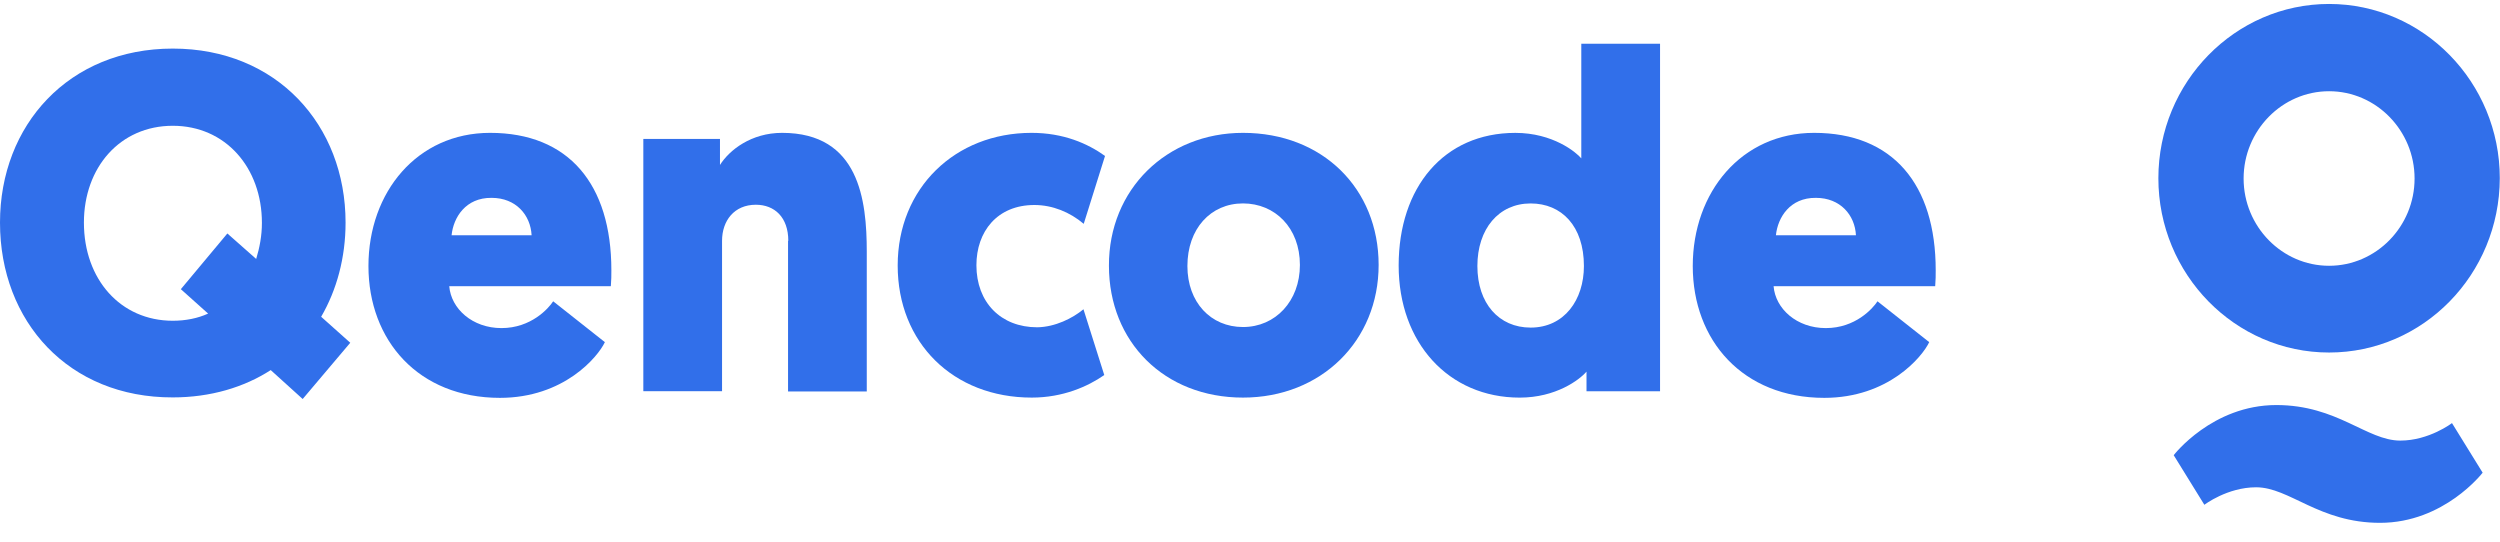 <svg width="106" height="23" viewBox="0 0 106 23" fill="none" xmlns="http://www.w3.org/2000/svg">
<path d="M0 9.438C0 5.299 2.919 2.06 7.326 2.06C11.733 2.06 14.652 5.299 14.652 9.438C14.652 10.923 14.278 12.295 13.617 13.431L14.851 14.533L12.834 16.918L11.479 15.692C10.345 16.423 8.923 16.85 7.326 16.85C2.919 16.861 0 13.645 0 9.438ZM3.558 9.438C3.558 11.845 5.112 13.6 7.326 13.6C7.866 13.6 8.384 13.498 8.824 13.296L7.668 12.261L9.64 9.899L10.862 10.979C11.006 10.506 11.105 10 11.105 9.449C11.105 7.11 9.562 5.333 7.326 5.333C5.09 5.333 3.558 7.098 3.558 9.438Z" fill="#316FEA"/>
<path d="M19.048 12.134C19.125 13.09 20.029 13.911 21.262 13.911C22.518 13.911 23.256 13.079 23.455 12.775L25.647 14.507C25.349 15.137 23.906 16.869 21.196 16.869C17.748 16.869 15.622 14.44 15.622 11.279C15.622 8.141 17.693 5.633 20.778 5.633C24.116 5.633 25.922 7.815 25.922 11.459C25.922 11.662 25.922 11.887 25.9 12.134H19.048ZM19.147 9.975H22.54C22.496 9.12 21.879 8.389 20.844 8.389C19.742 8.377 19.224 9.221 19.147 9.975Z" fill="#316FEA"/>
<path d="M33.424 10.211C33.424 9.21 32.84 8.681 32.047 8.681C31.133 8.681 30.615 9.356 30.615 10.211V16.588H27.277V5.892H30.527V6.994C30.924 6.364 31.849 5.633 33.16 5.633C36.432 5.633 36.751 8.49 36.751 10.672V16.599H33.413V10.211H33.424Z" fill="#316FEA"/>
<path d="M45.939 13.113L46.821 15.902C46.126 16.386 45.069 16.858 43.747 16.858C40.409 16.858 38.062 14.53 38.062 11.257C38.062 7.973 40.497 5.633 43.736 5.633C45.091 5.633 46.115 6.083 46.853 6.612L45.95 9.491C45.366 8.996 44.628 8.692 43.857 8.692C42.282 8.692 41.4 9.817 41.4 11.246C41.4 12.82 42.436 13.877 43.978 13.877C44.738 13.866 45.477 13.495 45.939 13.113Z" fill="#316FEA"/>
<path d="M52.703 5.633C56.075 5.633 58.454 7.995 58.454 11.234C58.454 14.451 56.02 16.858 52.703 16.858C49.365 16.858 47.019 14.496 47.019 11.268C47.008 8.029 49.465 5.633 52.703 5.633ZM52.703 13.866C54.081 13.866 55.116 12.764 55.116 11.234C55.116 9.66 54.059 8.625 52.703 8.625C51.326 8.625 50.346 9.705 50.346 11.279C50.346 12.82 51.337 13.866 52.703 13.866Z" fill="#316FEA"/>
<path d="M67.268 15.757C66.97 16.106 65.968 16.859 64.436 16.859C61.418 16.859 59.303 14.531 59.303 11.258C59.303 7.94 61.22 5.634 64.249 5.634C65.847 5.634 66.827 6.455 67.047 6.714V1.855H70.386V16.589H67.268V15.757ZM64.899 8.626C63.544 8.626 62.641 9.706 62.641 11.28C62.641 12.866 63.555 13.89 64.899 13.89C66.331 13.89 67.158 12.709 67.158 11.28C67.158 9.582 66.21 8.626 64.899 8.626Z" fill="#316FEA"/>
<path d="M75.2 12.134C75.277 13.09 76.18 13.911 77.414 13.911C78.67 13.911 79.408 13.079 79.606 12.775L81.799 14.507C81.501 15.137 80.058 16.869 77.348 16.869C73.9 16.869 71.773 14.44 71.773 11.279C71.773 8.141 73.845 5.633 76.918 5.633C80.256 5.633 82.074 7.815 82.074 11.459C82.074 11.662 82.074 11.887 82.052 12.134H75.2ZM75.299 9.975H78.692C78.648 9.12 78.031 8.389 76.995 8.389C75.894 8.377 75.376 9.221 75.299 9.975Z" fill="#316FEA"/>
<path d="M98.753 14.947C94.765 14.947 91.515 11.629 91.515 7.558C91.515 3.486 94.765 0.168 98.753 0.168C102.741 0.168 105.991 3.486 105.991 7.558C105.98 11.64 102.741 14.947 98.753 14.947ZM98.753 3.868C96.759 3.868 95.129 5.533 95.129 7.569C95.129 9.605 96.759 11.269 98.753 11.269C100.747 11.269 102.378 9.605 102.378 7.569C102.378 5.533 100.747 3.868 98.753 3.868Z" fill="#316FEA"/>
<path d="M93.465 21.403C93.465 21.403 94.435 20.661 95.658 20.661C97.079 20.661 98.324 22.168 100.913 22.168C103.634 22.168 105.264 20.042 105.264 20.042L103.964 17.939C103.964 17.939 102.995 18.681 101.772 18.681C100.351 18.681 99.106 17.174 96.517 17.174C93.796 17.174 92.165 19.3 92.165 19.3L93.465 21.403Z" fill="#316FEA"/>
</svg>
